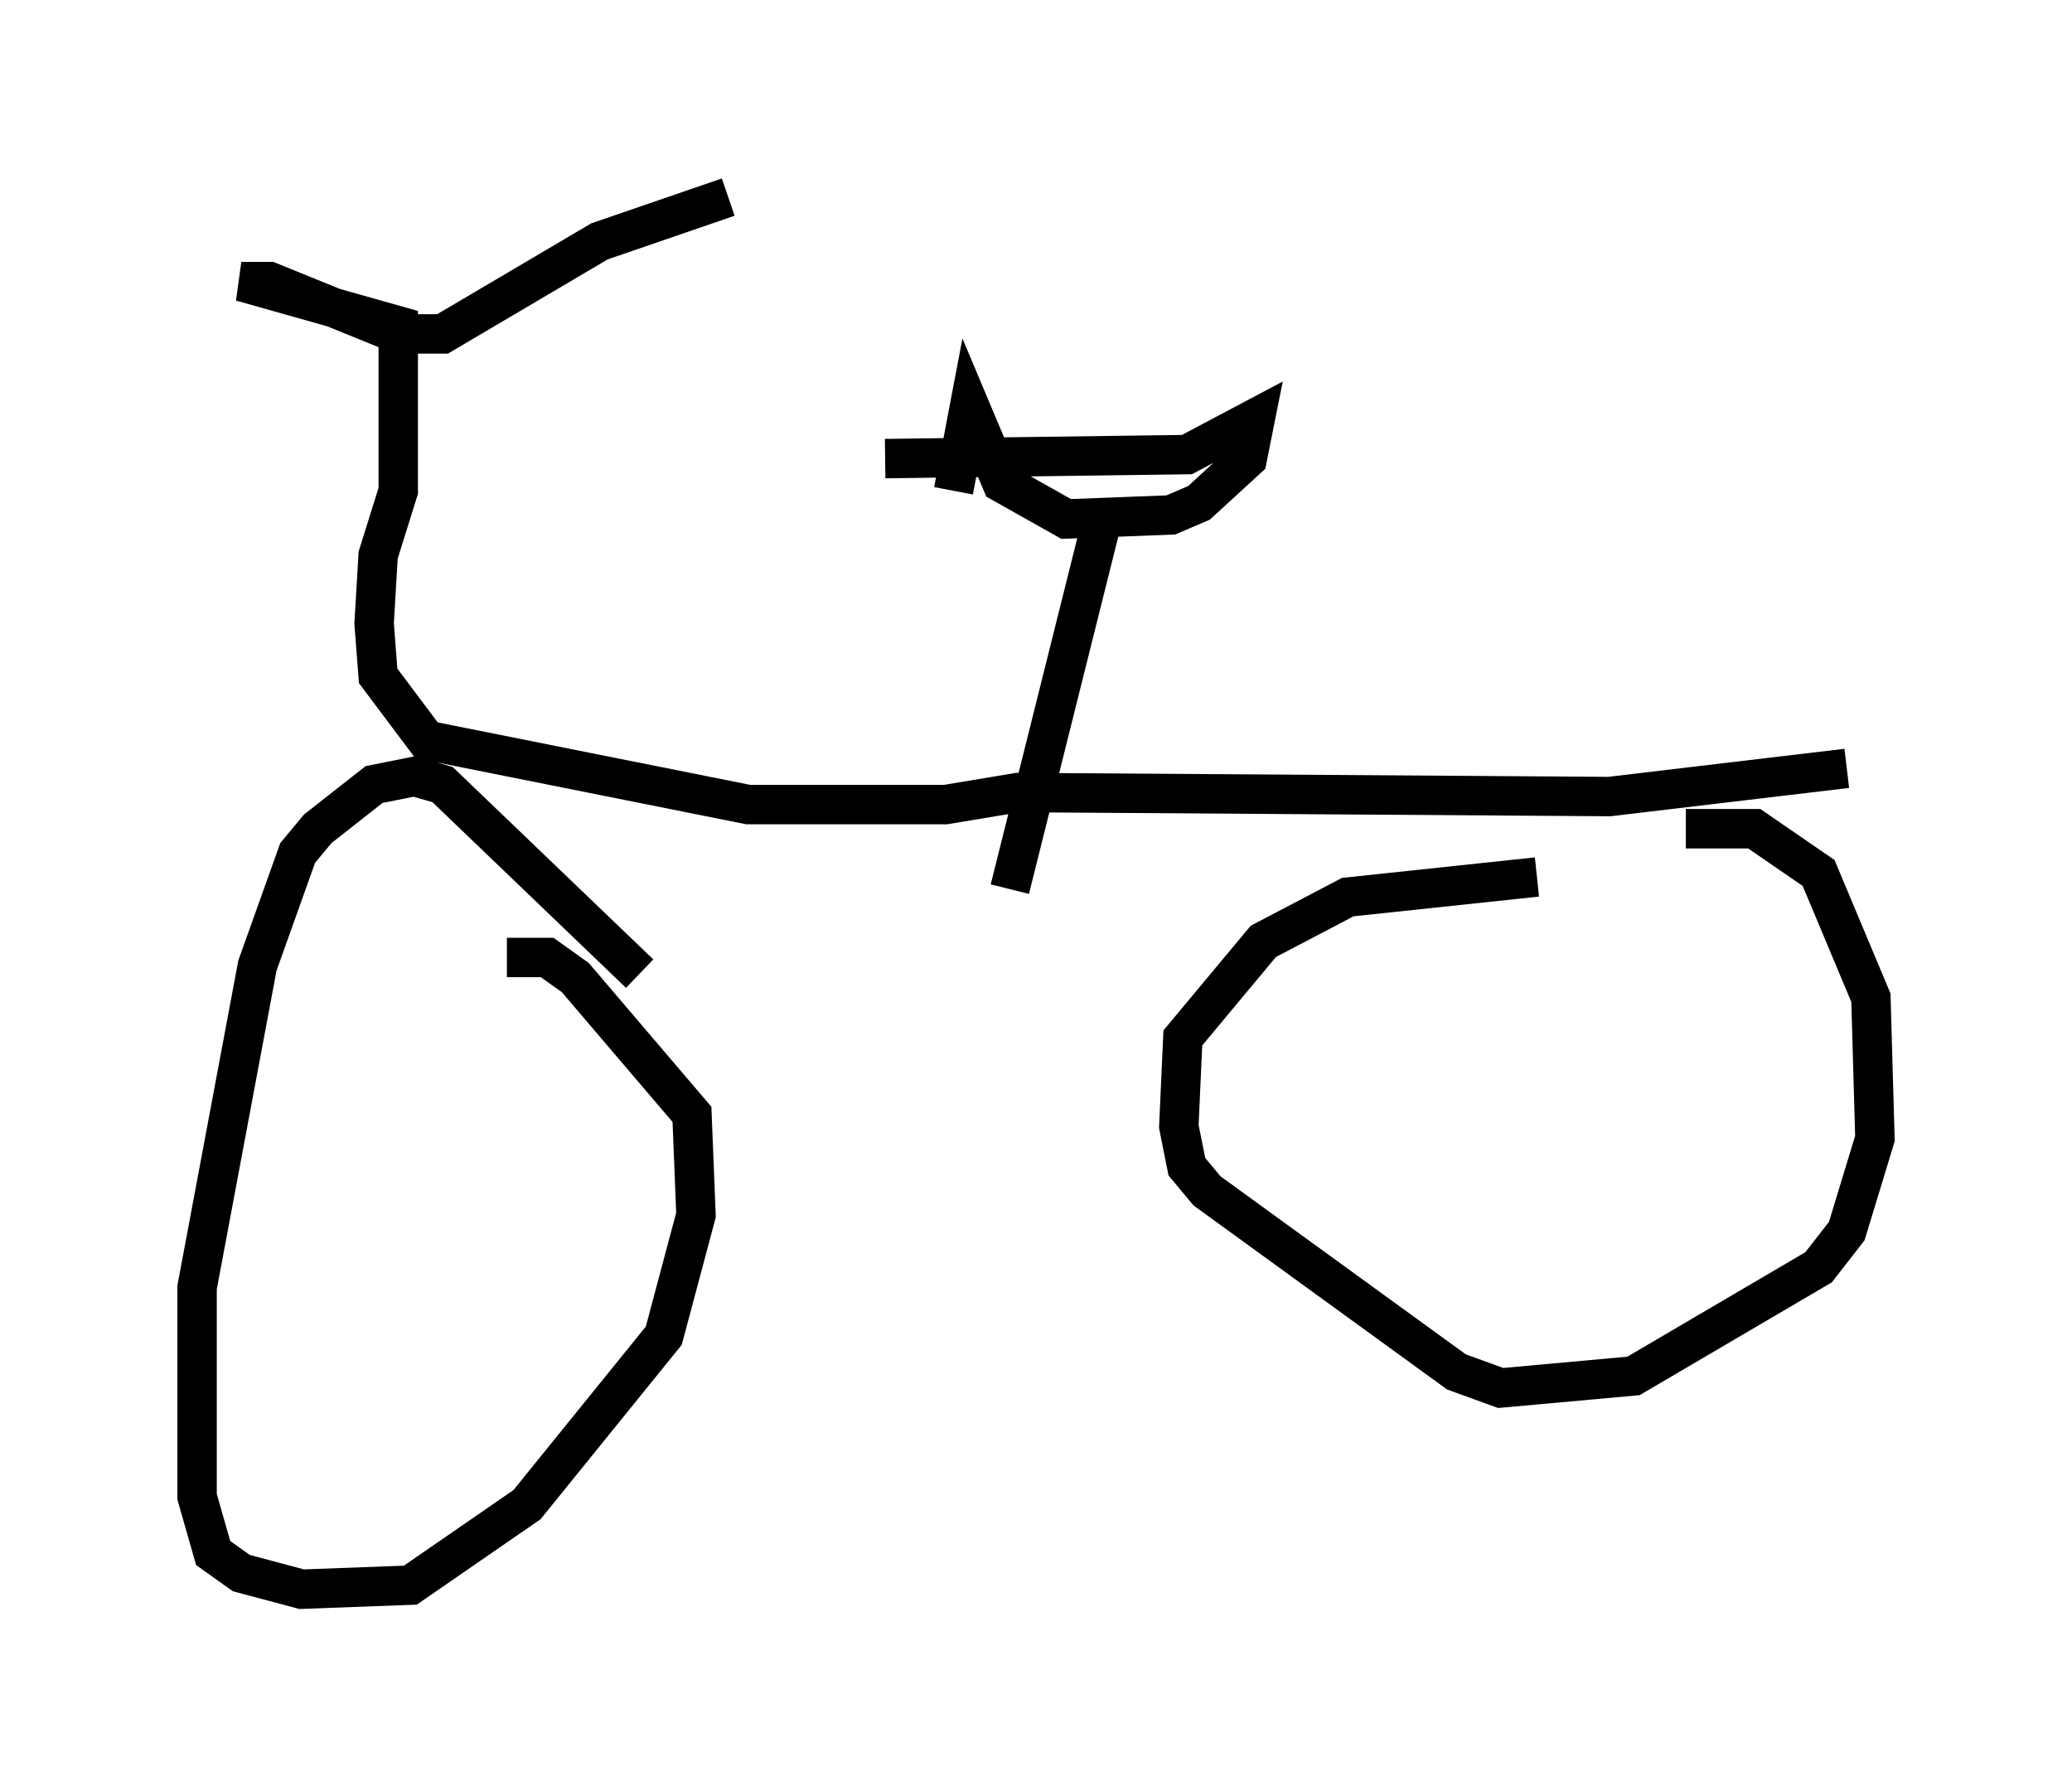 <?xml version="1.0" encoding="utf-8" ?>
<svg baseProfile="full" height="45.321" version="1.1" width="52.569" xmlns="http://www.w3.org/2000/svg" xmlns:ev="http://www.w3.org/2001/xml-events" xmlns:xlink="http://www.w3.org/1999/xlink"><defs /><rect fill="white" height="45.321" width="52.569" x="0" y="0" /><path d="M17.454, 27.561 m-1.225, -2.858 l-5.002, -4.798 -0.715, -0.204 l-1.021, 0.204 -1.429, 1.123 l-0.51, 0.613 -1.021, 2.858 l-1.531, 8.167 0.0, 5.308 l0.408, 1.429 0.715, 0.51 l1.531, 0.408 2.756, -0.102 l2.96, -2.042 3.471, -4.288 l0.817, -3.063 -0.102, -2.552 l-2.96, -3.471 -0.715, -0.51 l-1.021, 0.0 m26.134, -2.042 l-4.798, 0.51 -2.144, 1.123 l-2.042, 2.45 -0.102, 2.246 l0.204, 1.021 0.51, 0.613 l6.329, 4.594 1.123, 0.408 l3.369, -0.306 4.696, -2.756 l0.715, -0.919 0.715, -2.348 l-0.102, -3.573 -1.327, -3.165 l-1.633, -1.123 -1.735, 0.0 m4.083, -1.531 l-6.023, 0.715 -15.006, -0.102 l-1.838, 0.306 -5.002, 0.0 l-8.167, -1.633 -1.225, -1.633 l-0.102, -1.327 0.102, -1.735 l0.51, -1.633 0.0, -4.185 l-3.981, -1.123 0.715, 0.0 l3.267, 1.327 1.123, 0.0 l3.981, -2.348 3.267, -1.123 m3.981, 6.635 l7.656, -0.102 1.735, -0.919 l-0.204, 1.021 -1.225, 1.123 l-0.715, 0.306 -2.654, 0.102 l-1.633, -0.919 -0.817, -1.94 l-0.408, 2.144 m3.777, 0.715 l-2.348, 9.392 " fill="none" stroke="black" stroke-width="1" /></svg>